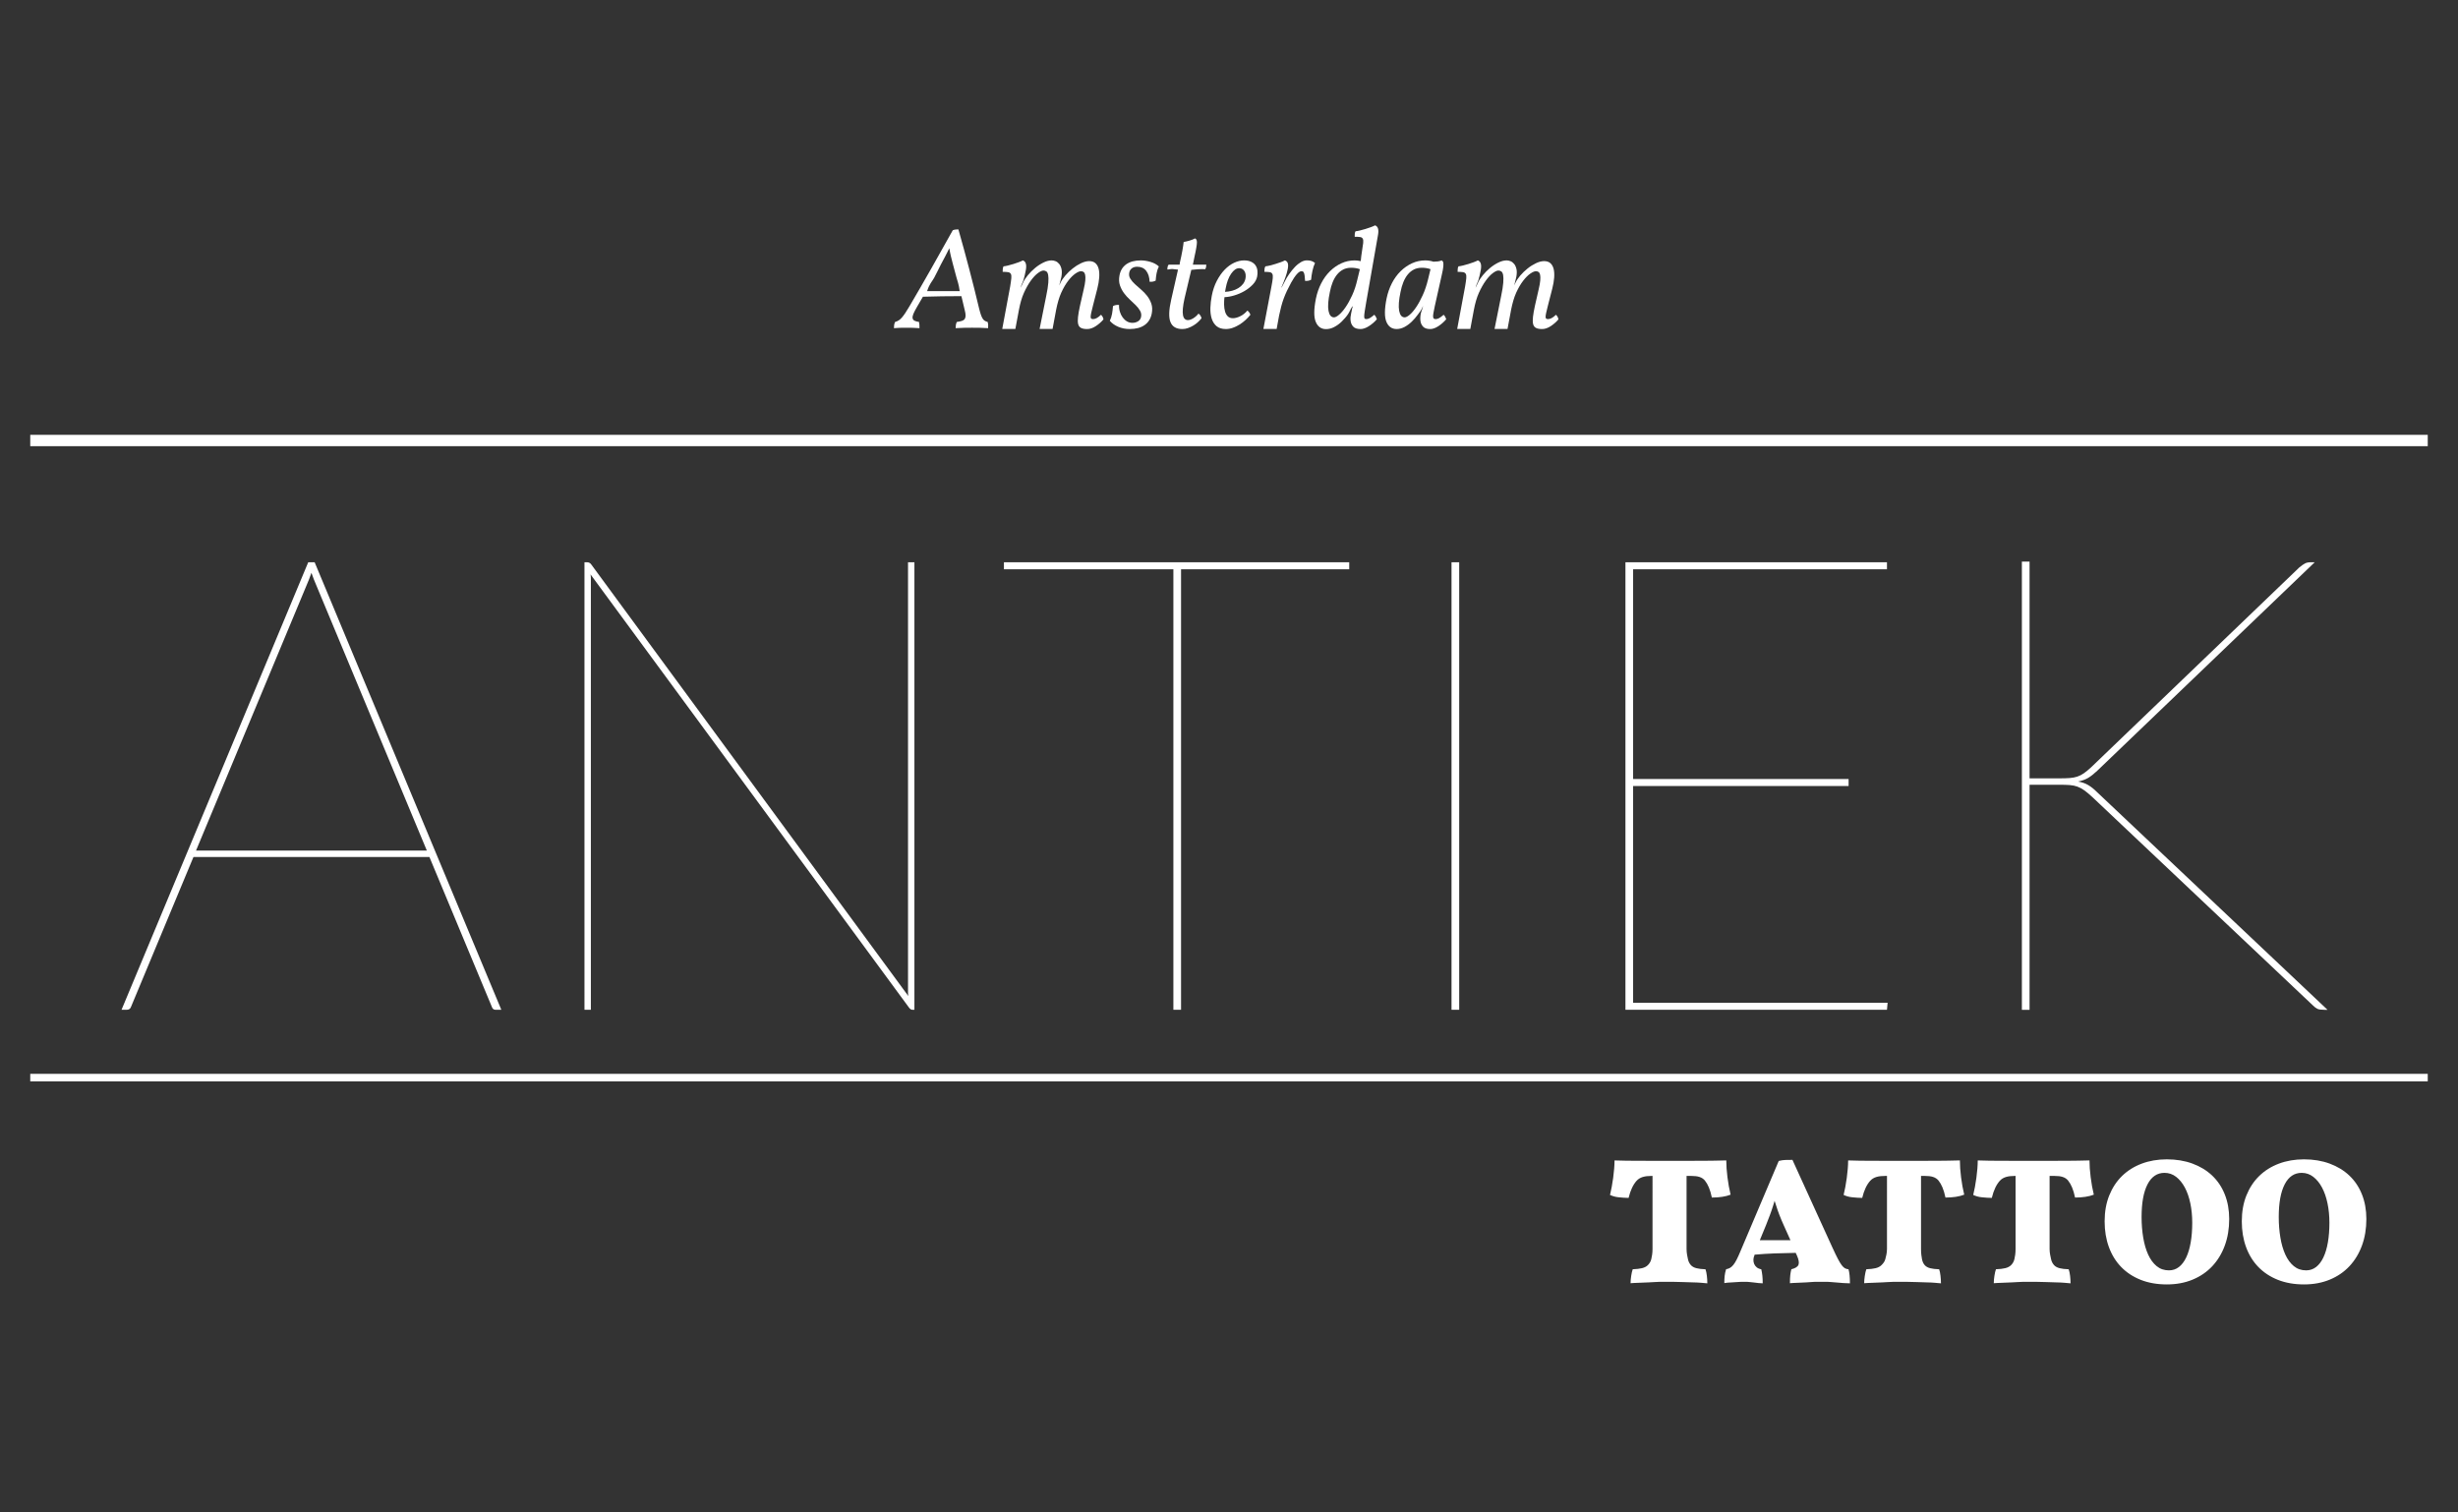 <svg version="1.1" id="Layer_1" xmlns="http://www.w3.org/2000/svg" xmlns:xlink="http://www.w3.org/1999/xlink" x="0px" y="0px"
								viewBox="0 0 650 400" enable-background="new 0 0 650 400" xml:space="preserve">
<rect x="0" y="0" width="650" height="400" fill="#333333" stroke="none"/>
<g>
	<path fill="#FFFFFF" d="M132.576,267.062h-1.521c-0.507,0-0.846-0.281-1.015-0.846l-16.486-39.567H51.159l-16.486,39.567
		c-0.169,0.564-0.564,0.846-1.184,0.846h-1.353l49.375-118.365h1.691L132.576,267.062z M51.835,224.958h61.042l-29.168-70.004
		c-0.283-0.62-0.522-1.197-0.719-1.733c-0.198-0.535-0.41-1.112-0.634-1.733c-0.226,0.621-0.437,1.198-0.634,1.733
		c-0.198,0.537-0.438,1.114-0.719,1.733L51.835,224.958z"/>
	<path fill="#FFFFFF" d="M156.418,149.374l83.785,114.053c-0.057-0.281-0.084-0.577-0.084-0.888c0-0.309,0-0.604,0-0.888V148.698
		h1.691v118.365h-0.507c-0.338,0-0.648-0.197-0.93-0.592l-84.208-114.56c0.056,0.338,0.084,0.69,0.084,1.057
		c0,0.367,0,0.691,0,0.972v113.123h-1.691V148.698h0.676C155.742,148.698,156.135,148.923,156.418,149.374z"/>
	<path fill="#FFFFFF" d="M356.792,148.698v1.86h-44.471v116.505h-2.029V150.558h-44.81v-1.86H356.792z"/>
	<path fill="#FFFFFF" d="M385.874,267.062h-2.029V148.698h2.029V267.062z"/>
	<path fill="#FFFFFF" d="M498.994,148.698v1.86h-67.129v55.463h56.983v1.859h-56.983v57.322h67.299l-0.17,1.86h-69.158V148.698
		H498.994z"/>
	<path fill="#FFFFFF" d="M536.701,205.851h7.947c1.07,0,1.973-0.027,2.705-0.084c0.732-0.056,1.396-0.183,1.987-0.381
		c0.592-0.196,1.169-0.492,1.733-0.888c0.562-0.394,1.184-0.9,1.859-1.521l55.124-52.926c0.62-0.507,1.127-0.858,1.522-1.057
		c0.394-0.197,0.9-0.296,1.521-0.296h1.015l-57.491,55.125c-0.902,0.845-1.706,1.479-2.41,1.902
		c-0.705,0.422-1.593,0.747-2.663,0.972c1.015,0.169,1.902,0.479,2.663,0.93c0.762,0.452,1.508,1.044,2.241,1.776l61.042,57.66
		h-0.846c-0.846,0-1.452-0.085-1.817-0.254c-0.367-0.169-0.775-0.478-1.227-0.93l-58.167-54.955
		c-0.846-0.789-1.579-1.408-2.198-1.86c-0.621-0.45-1.24-0.788-1.86-1.015c-0.621-0.225-1.297-0.365-2.029-0.423
		c-0.732-0.055-1.635-0.084-2.705-0.084h-7.947v59.521h-2.029V148.529h2.029V205.851z"/>
</g>
<g>
	<g>
		<g>
			<path fill="#FFFFFF" d="M437,311h-0.277c-1.748,0-3.068,0.307-3.957,1.307c-0.891,1.001-1.59,2.438-2.097,4.505
				c-0.891,0-1.764-0.088-2.623-0.167c-0.857-0.079-1.62-0.304-2.288-0.62c0.158-0.635,0.31-1.355,0.454-2.135
				c0.142-0.777,0.27-1.579,0.382-2.389c0.109-0.81,0.198-1.616,0.261-2.41c0.063-0.794,0.095-1.526,0.095-2.194
				c0.984,0.033,1.962,0.055,2.933,0.071c0.968,0.016,2.018,0.011,3.144,0.027c1.129,0.016,2.393,0.004,3.791,0.004h9.675
				c1.366,0,2.621,0.012,3.766-0.004c1.143-0.016,2.223-0.021,3.242-0.037c1.015-0.016,2.016-0.035,3.002-0.067
				c0,1.334,0.102,2.823,0.31,4.459c0.207,1.636,0.484,3.171,0.833,4.6c-0.635,0.254-1.373,0.445-2.216,0.573
				c-0.843,0.128-1.757,0.191-2.742,0.191c-0.445-2.13-1.047-3.484-1.811-4.454c-0.761-0.968-1.953-1.261-3.575-1.261H446v19.347
				c0,1.113,0.239,2.002,0.367,2.67c0.126,0.668,0.444,1.192,0.777,1.573c0.335,0.382,0.847,0.652,1.452,0.81
				c0.603,0.158,1.418,0.254,2.405,0.286c0.158,0.445,0.288,1.017,0.367,1.715c0.079,0.701,0.124,1.366,0.124,2.002
				c-0.889-0.063-2.15-0.233-3.786-0.249s-3.47-0.154-5.502-0.154h-3.147c-1.08,0-2.113,0.138-3.098,0.154
				c-0.985,0.016-1.899,0.096-2.742,0.112c-0.843,0.016-1.517,0.072-2.025,0.105c0-0.573,0.056-1.206,0.168-1.936
				c0.109-0.731,0.244-1.312,0.405-1.756c0.985-0.033,1.801-0.124,2.453-0.282c0.652-0.158,1.168-0.426,1.55-0.808
				c0.382-0.382,0.742-0.904,0.901-1.572c0.158-0.668,0.33-1.556,0.33-2.669V311z"/>
			<path fill="#FFFFFF" d="M470.376,307.038c0.633-0.158,1.215-0.244,1.739-0.261s1.152-0.026,1.883-0.026l10.583,23.214
				c0.57,1.241,1.047,2.225,1.429,2.956c0.382,0.731,0.722,1.294,1.024,1.692c0.303,0.398,0.589,0.668,0.859,0.81
				c0.27,0.144,0.58,0.23,0.929,0.263c0.128,0.412,0.223,0.945,0.286,1.597c0.063,0.652,0.095,1.359,0.095,2.12
				c-0.477-0.033-1.064-0.056-1.764-0.072c-0.698-0.016-1.406-0.161-2.12-0.177c-0.715-0.016-1.406-0.154-2.074-0.154h-3.242
				c-0.731,0-1.518,0.138-2.358,0.154c-0.843,0.016-1.662,0.096-2.455,0.112c-0.794,0.016-1.415,0.072-1.86,0.105
				c0-0.889,0.033-1.597,0.095-2.153c0.063-0.554,0.158-1.062,0.286-1.54c1.05-0.254,1.676-0.648,1.883-1.188
				c0.207-0.54,0.072-1.348-0.405-2.43l-0.333-0.714c-1.843,0.033-3.719,0.08-5.625,0.145c-1.715,0.063-3.463,0.175-5.244,0.333
				l-0.047,0.191c-0.161,0.349-0.247,0.724-0.263,1.12c-0.016,0.398,0.049,0.77,0.191,1.12c0.142,0.351,0.365,0.652,0.668,0.905
				c0.3,0.256,0.705,0.431,1.215,0.526c0.126,0.507,0.221,1.064,0.286,1.669c0.063,0.603,0.095,1.287,0.095,2.048
				c-0.286-0.033-0.661-0.056-1.12-0.072c-0.463-0.016-0.954-0.161-1.478-0.177c-0.526-0.016-1.057-0.154-1.597-0.154h-1.383
				c-0.796,0-1.639,0.138-2.528,0.154c-0.889,0.016-1.573,0.121-2.048,0.184c0-0.731,0.03-1.35,0.095-1.92
				c0.063-0.573,0.189-1.145,0.379-1.748c0.382-0.063,0.724-0.176,1.026-0.35c0.3-0.175,0.596-0.431,0.882-0.783
				c0.284-0.349,0.58-0.815,0.88-1.404c0.303-0.587,0.645-1.342,1.026-2.264L470.376,307.038z M465.37,328h8.104l-1.764-3.927
				c-0.859-1.906-1.541-3.638-2.051-5.323c-0.126-0.382-0.254-0.748-0.382-1.16l-0.379,1.254c-0.51,1.652-1.145,3.316-1.909,5.222
				L465.37,328z"/>
			<path fill="#FFFFFF" d="M499,311h-0.501c-1.748,0-3.068,0.307-3.957,1.307c-0.891,1.001-1.59,2.438-2.097,4.505
				c-0.891,0-1.764-0.088-2.623-0.167c-0.857-0.079-1.62-0.304-2.288-0.62c0.158-0.635,0.31-1.355,0.454-2.135
				c0.142-0.777,0.27-1.579,0.382-2.389c0.109-0.81,0.198-1.616,0.261-2.41c0.063-0.794,0.095-1.526,0.095-2.194
				c0.984,0.033,1.962,0.055,2.933,0.071c0.968,0.016,2.018,0.011,3.144,0.027c1.129,0.016,2.393,0.004,3.791,0.004h9.675
				c1.366,0,2.621,0.012,3.766-0.004c1.143-0.016,2.223-0.021,3.242-0.037c1.015-0.016,2.016-0.035,3.002-0.067
				c0,1.334,0.102,2.823,0.31,4.459c0.207,1.636,0.484,3.171,0.833,4.6c-0.635,0.254-1.373,0.445-2.216,0.573
				c-0.843,0.128-1.757,0.191-2.742,0.191c-0.445-2.13-1.047-3.484-1.811-4.454c-0.761-0.968-1.953-1.261-3.575-1.261H508v19.347
				c0,1.113,0.127,2.002,0.255,2.67c0.126,0.668,0.388,1.192,0.721,1.573c0.335,0.382,0.819,0.652,1.424,0.81
				c0.603,0.158,1.404,0.254,2.391,0.286c0.158,0.445,0.281,1.017,0.36,1.715c0.079,0.701,0.121,1.366,0.121,2.002
				c-0.889-0.063-2.152-0.233-3.788-0.249S506.012,339,503.98,339h-3.147c-1.08,0-2.113,0.138-3.098,0.154
				c-0.985,0.016-1.899,0.096-2.742,0.112c-0.843,0.016-1.517,0.072-2.025,0.105c0-0.573,0.056-1.206,0.168-1.936
				c0.109-0.731,0.244-1.312,0.405-1.756c0.985-0.033,1.801-0.124,2.453-0.282c0.652-0.158,1.168-0.426,1.55-0.808
				c0.382-0.382,0.855-0.904,1.013-1.572c0.158-0.668,0.443-1.556,0.443-2.669V311z"/>
			<path fill="#FFFFFF" d="M533,311h-0.229c-1.748,0-3.068,0.307-3.957,1.307c-0.891,1.001-1.59,2.438-2.097,4.505
				c-0.891,0-1.764-0.088-2.623-0.167c-0.857-0.079-1.62-0.304-2.288-0.62c0.158-0.635,0.31-1.355,0.454-2.135
				c0.142-0.777,0.27-1.579,0.382-2.389c0.109-0.81,0.198-1.616,0.261-2.41c0.063-0.794,0.095-1.526,0.095-2.194
				c0.985,0.033,1.962,0.055,2.933,0.071c0.968,0.016,2.018,0.011,3.144,0.027c1.129,0.016,2.393,0.004,3.791,0.004h9.675
				c1.366,0,2.621,0.012,3.766-0.004c1.143-0.016,2.223-0.021,3.242-0.037c1.015-0.016,2.016-0.035,3.002-0.067
				c0,1.334,0.102,2.823,0.31,4.459c0.207,1.636,0.484,3.171,0.833,4.6c-0.635,0.254-1.373,0.445-2.216,0.573
				c-0.843,0.128-1.757,0.191-2.742,0.191c-0.445-2.13-1.047-3.484-1.811-4.454c-0.761-0.968-1.953-1.261-3.575-1.261H542v19.347
				c0,1.113,0.262,2.002,0.391,2.67c0.126,0.668,0.456,1.192,0.789,1.573c0.335,0.382,0.853,0.652,1.458,0.81
				c0.603,0.158,1.421,0.254,2.408,0.286c0.158,0.445,0.289,1.017,0.369,1.715c0.079,0.701,0.125,1.366,0.125,2.002
				c-0.889-0.063-2.15-0.233-3.786-0.249c-1.636-0.016-3.469-0.154-5.501-0.154h-3.147c-1.08,0-2.113,0.138-3.098,0.154
				c-0.984,0.016-1.899,0.096-2.742,0.112c-0.843,0.016-1.518,0.072-2.025,0.105c0-0.573,0.056-1.206,0.168-1.936
				c0.109-0.731,0.244-1.312,0.405-1.756c0.984-0.033,1.801-0.124,2.453-0.282c0.652-0.158,1.168-0.426,1.55-0.808
				c0.382-0.382,0.719-0.904,0.877-1.572c0.158-0.668,0.307-1.556,0.307-2.669V311z"/>
			<path fill="#FFFFFF" d="M556.555,323.006c0-2.542,0.405-4.822,1.215-6.84c0.81-2.018,1.939-3.733,3.384-5.148
				c1.445-1.413,3.177-2.502,5.197-3.265c2.018-0.761,4.234-1.143,6.65-1.143c2.479,0,4.734,0.375,6.768,1.12
				c2.032,0.747,3.773,1.804,5.218,3.17c1.445,1.366,2.558,3.028,3.338,4.981c0.777,1.955,1.168,4.124,1.168,6.508
				c0,2.574-0.391,4.918-1.168,7.031c-0.78,2.113-1.883,3.931-3.312,5.458c-1.431,1.525-3.163,2.709-5.197,3.549
				c-2.034,0.843-4.306,1.264-6.815,1.264c-2.574,0-4.878-0.405-6.913-1.215c-2.034-0.81-3.759-1.946-5.172-3.407
				c-1.415-1.462-2.495-3.219-3.242-5.269C556.927,327.75,556.555,325.485,556.555,323.006z M566.326,321.864
				c0,1.906,0.144,3.717,0.431,5.432c0.286,1.718,0.721,3.219,1.31,4.506c0.586,1.287,1.334,2.304,2.241,3.049
				c0.905,0.747,1.992,1.122,3.263,1.122c0.984,0,1.86-0.293,2.623-0.882c0.761-0.589,1.406-1.431,1.929-2.528
				c0.526-1.096,0.922-2.423,1.192-3.98c0.27-1.557,0.405-3.289,0.405-5.195c0-1.811-0.165-3.519-0.5-5.125
				c-0.333-1.604-0.817-3.002-1.452-4.194c-0.638-1.192-1.408-2.137-2.313-2.835c-0.905-0.701-1.93-1.05-3.075-1.05
				c-1.939,0-3.431,1.01-4.48,3.026C566.852,315.23,566.326,318.114,566.326,321.864z"/>
			<path fill="#FFFFFF" d="M592.828,323.006c0-2.542,0.405-4.822,1.215-6.84c0.81-2.018,1.939-3.733,3.384-5.148
				c1.445-1.413,3.177-2.502,5.197-3.265c2.018-0.761,4.234-1.143,6.65-1.143c2.479,0,4.734,0.375,6.768,1.12
				c2.032,0.747,3.773,1.804,5.218,3.17c1.445,1.366,2.558,3.028,3.338,4.981c0.777,1.955,1.168,4.124,1.168,6.508
				c0,2.574-0.391,4.918-1.168,7.031c-0.78,2.113-1.883,3.931-3.312,5.458c-1.431,1.525-3.163,2.709-5.197,3.549
				c-2.034,0.843-4.306,1.264-6.815,1.264c-2.574,0-4.878-0.405-6.913-1.215c-2.034-0.81-3.759-1.946-5.172-3.407
				c-1.415-1.462-2.495-3.219-3.242-5.269C593.201,327.75,592.828,325.485,592.828,323.006z M602.599,321.864
				c0,1.906,0.144,3.717,0.431,5.432c0.286,1.718,0.721,3.219,1.31,4.506c0.586,1.287,1.334,2.304,2.241,3.049
				c0.905,0.747,1.992,1.122,3.263,1.122c0.984,0,1.86-0.293,2.623-0.882c0.761-0.589,1.406-1.431,1.93-2.528
				c0.526-1.096,0.922-2.423,1.192-3.98c0.27-1.557,0.405-3.289,0.405-5.195c0-1.811-0.165-3.519-0.5-5.125
				c-0.333-1.604-0.817-3.002-1.452-4.194c-0.638-1.192-1.408-2.137-2.313-2.835c-0.905-0.701-1.929-1.05-3.075-1.05
				c-1.939,0-3.431,1.01-4.48,3.026C603.125,315.23,602.599,318.114,602.599,321.864z"/>
		</g>
	</g>
	<g>
		<path fill="#FFFFFF" d="M242.461,81.224c-0.431,0.738-0.742,1.342-0.933,1.812s-0.256,0.852-0.191,1.144
			c0.063,0.292,0.233,0.509,0.514,0.648c0.279,0.14,0.673,0.248,1.182,0.324c0.1,0.534,0.14,1.081,0.114,1.64
			c-0.61-0.051-1.201-0.083-1.774-0.095s-1.15-0.019-1.734-0.019c-0.663,0-1.227,0.006-1.697,0.019
			c-0.47,0.013-0.987,0.044-1.545,0.095c0-0.279,0.019-0.559,0.056-0.839c0.04-0.279,0.121-0.546,0.249-0.801
			c0.356-0.101,0.673-0.241,0.954-0.419c0.279-0.178,0.559-0.426,0.84-0.744c0.279-0.318,0.582-0.725,0.912-1.221
			c0.33-0.496,0.712-1.111,1.145-1.849c1.957-3.331,3.878-6.654,5.758-9.972c1.881-3.318,3.761-6.667,5.644-10.048
			c0.228-0.101,0.482-0.165,0.761-0.191c0.279-0.026,0.521-0.038,0.726-0.038c0.991,3.483,1.946,6.966,2.858,10.449
			c0.917,3.483,1.792,6.991,2.632,10.525c0.179,0.711,0.342,1.277,0.496,1.697c0.154,0.419,0.312,0.749,0.477,0.991
			c0.165,0.242,0.349,0.419,0.552,0.534c0.205,0.114,0.447,0.209,0.726,0.285c0.074,0.28,0.121,0.553,0.133,0.82
			c0.012,0.266,0.007,0.54-0.019,0.819c-0.635-0.051-1.352-0.083-2.155-0.095c-0.801-0.013-1.492-0.019-2.078-0.019
			c-0.661,0-1.359,0.006-2.097,0.019s-1.487,0.044-2.251,0.095c0-0.279,0.019-0.559,0.058-0.839c0.04-0.279,0.121-0.546,0.249-0.801
			c0.559-0.076,1.01-0.171,1.352-0.285c0.342-0.115,0.591-0.286,0.742-0.516c0.154-0.228,0.23-0.527,0.23-0.896
			c0-0.368-0.077-0.845-0.23-1.43l-0.875-3.698c-1.601,0-3.319,0.013-5.148,0.038c-1.829,0.026-3.51,0.063-5.032,0.114
			L242.461,81.224z M253.787,77c-0.279-2-0.57-2.545-0.877-3.703c-0.303-1.157-0.624-2.414-0.952-3.558
			c-0.202-0.738-0.375-1.445-0.514-2.018c-0.14-0.571-0.275-1.279-0.4-2.067c-0.382,0.788-0.74,1.481-1.068,2.103
			c-0.33,0.623-0.712,1.334-1.143,2.147c-0.587,1.12-1.182,2.442-1.792,3.547C246.427,74.56,245.806,75,245.168,77H253.787z"/>
		<path fill="#FFFFFF" d="M267.135,75.743c0.151-0.89,0.251-1.663,0.303-2.159c0.051-0.496,0.007-0.905-0.133-1.147
			c-0.14-0.241-0.382-0.407-0.724-0.458c-0.344-0.051-0.819-0.087-1.429-0.087c0-0.101,0.005-0.323,0.019-0.653
			c0.012-0.33,0.081-0.6,0.209-0.803c0.303-0.026,0.691-0.097,1.164-0.211c0.47-0.115,0.952-0.249,1.448-0.401
			c0.496-0.154,0.966-0.312,1.41-0.477c0.445-0.165,0.808-0.325,1.087-0.477c0.763,0.255,1.031,1.081,0.801,2.479
			c-0.202,1.094-0.412,1.958-0.628,2.67C270.444,74.73,270.198,75,269.918,76h0.037l0.573-1.22c0.279-0.635,0.703-1.283,1.275-1.983
			c0.573-0.699,1.208-1.331,1.909-1.916c0.698-0.584,1.434-1.062,2.211-1.444c0.775-0.382,1.506-0.57,2.192-0.57
			c0.331,0,0.673,0.072,1.029,0.212s0.675,0.381,0.954,0.724s0.482,0.795,0.61,1.354c0.126,0.56,0.114,1.259-0.037,2.098
			c-0.102,0.509-0.219,0.948-0.344,1.391c-0.126,0.446-0.293,1.354-0.496,1.354h0.04l0.573-1.22c0.279-0.61,0.703-1.233,1.275-1.907
			c0.573-0.673,1.215-1.287,1.927-1.858c0.712-0.573,1.455-1.038,2.23-1.407c0.775-0.368,1.494-0.55,2.155-0.55
			c0.684,0,1.234,0.179,1.639,0.535c0.407,0.356,0.694,0.852,0.859,1.488c0.165,0.635,0.216,1.405,0.151,2.307
			c-0.063,0.903-0.233,1.902-0.512,2.994l-1.145,4.461c-0.205,0.789-0.358,1.419-0.458,1.889c-0.1,0.47-0.151,0.826-0.151,1.067
			c0,0.242,0.056,0.4,0.172,0.477c0.112,0.076,0.27,0.114,0.475,0.114c0.279,0,0.587-0.083,0.917-0.248
			c0.328-0.165,0.722-0.463,1.18-0.896c0.356,0.33,0.573,0.738,0.649,1.22c-0.587,0.687-1.266,1.285-2.041,1.793
			c-0.775,0.507-1.531,0.762-2.269,0.762c-0.712,0-1.257-0.102-1.639-0.305c-0.382-0.204-0.628-0.54-0.745-1.011
			c-0.114-0.47-0.126-1.099-0.037-1.888c0.088-0.787,0.261-1.767,0.514-2.936l0.991-4.347c0.23-0.966,0.37-1.761,0.421-2.383
			c0.049-0.623,0.037-1.113-0.04-1.469c-0.077-0.356-0.209-0.604-0.4-0.744s-0.426-0.209-0.705-0.209
			c-0.382,0-0.877,0.209-1.487,0.63c-0.61,0.419-1.241,1.049-1.888,1.888c-0.647,0.839-1.259,1.882-1.829,3.127
			c-0.573,1.245-1.024,2.855-1.355,4.508L278.344,87h-3.431l1.755-8.741c0.303-1.423,0.489-2.648,0.552-3.512
			c0.063-0.863,0.049-1.566-0.04-2.023s-0.247-0.782-0.475-0.935s-0.484-0.239-0.763-0.239c-0.382,0-0.877,0.224-1.487,0.682
			c-0.61,0.457-1.234,1.123-1.869,1.999c-0.635,0.877-1.238,1.943-1.811,3.202c-0.573,1.258-1.01,2.849-1.315,4.45L268.506,87h-3.47
			L267.135,75.743z"/>
		<path fill="#FFFFFF" d="M299.47,85.381c0.533,0,1.024-0.134,1.469-0.4c0.445-0.268,0.717-0.668,0.819-1.201
			c0.102-0.56,0.014-1.087-0.265-1.583c-0.282-0.496-0.661-0.986-1.145-1.469c-0.484-0.483-1.01-0.985-1.583-1.506
			c-0.573-0.521-1.087-1.093-1.545-1.716c-0.456-0.623-0.812-1.309-1.066-2.059c-0.256-0.749-0.293-1.608-0.116-2.574
			c0.23-1.296,0.829-2.288,1.792-2.974c0.968-0.687,2.253-1.03,3.854-1.03c0.812,0,1.671,0.134,2.574,0.4
			c0.901,0.268,1.632,0.668,2.192,1.202c-0.282,0.584-0.479,1.175-0.591,1.772c-0.116,0.598-0.198,1.253-0.249,1.964
			c-0.433,0.254-0.966,0.356-1.601,0.305c-0.051-1.221-0.356-2.187-0.915-2.898c-0.559-0.712-1.35-1.068-2.365-1.068
			c-0.61,0-1.094,0.147-1.448,0.439c-0.358,0.292-0.573,0.655-0.649,1.087c-0.128,0.585-0.04,1.125,0.268,1.62
			c0.303,0.496,0.71,0.98,1.22,1.45c0.507,0.47,1.061,0.96,1.657,1.467c0.598,0.509,1.131,1.068,1.601,1.678
			c0.47,0.61,0.833,1.291,1.089,2.04c0.251,0.751,0.291,1.608,0.112,2.574c-0.251,1.322-0.875,2.339-1.867,3.05
			c-0.991,0.712-2.327,1.068-4.003,1.068c-1.068,0-2.067-0.198-2.993-0.591c-0.931-0.393-1.673-0.922-2.232-1.583
			c0.279-0.584,0.477-1.201,0.591-1.849s0.198-1.328,0.249-2.04c0.431-0.254,0.964-0.356,1.601-0.305
			c-0.028,0.635,0.051,1.239,0.228,1.811c0.177,0.573,0.424,1.074,0.745,1.506c0.317,0.433,0.691,0.776,1.122,1.03
			C298.453,85.254,298.937,85.381,299.47,85.381z"/>
		<path fill="#FFFFFF" d="M313.237,78.936c-0.228,1.043-0.377,1.926-0.438,2.65c-0.065,0.725-0.051,1.316,0.037,1.774
			c0.088,0.457,0.247,0.789,0.475,0.992c0.23,0.204,0.498,0.305,0.801,0.305c0.433,0,0.91-0.158,1.431-0.476
			c0.521-0.318,0.984-0.731,1.392-1.239c0.202,0.127,0.375,0.305,0.514,0.533c0.14,0.229,0.235,0.459,0.286,0.687
			c-0.254,0.33-0.566,0.668-0.933,1.011s-0.777,0.648-1.22,0.915c-0.447,0.266-0.917,0.49-1.413,0.668
			c-0.496,0.177-0.998,0.266-1.506,0.266c-1.601,0-2.649-0.616-3.147-1.849c-0.493-1.234-0.424-3.222,0.209-5.969l1.792-7.894
			c-0.433-0.05-0.894-0.101-1.392-0.152c-0.493-0.05-0.973,0.127-1.429,0.127c0-0.584,0.14-1.284,0.419-1.284h2.823l0.077-0.585
			c0.279-1.168,0.5-2.307,0.666-3.209c0.165-0.903,0.275-1.672,0.326-2.206c0.507-0.076,1.047-0.222,1.62-0.387
			c0.573-0.165,1.036-0.362,1.392-0.565c0.154,0.076,0.272,0.185,0.363,0.337c0.088,0.152,0.133,0.384,0.133,0.702
			c0,0.318-0.051,0.768-0.151,1.352c-0.102,0.585-0.27,1.55-0.498,2.49L315.448,70h3.547c0,0-0.019,0.344-0.058,0.598
			c-0.037,0.255-0.109,0.381-0.209,0.585c-0.687,0-1.348-0.025-1.983,0.025c-0.635,0.051-1.208,0.09-1.715,0.165L313.237,78.936z"/>
		<path fill="#FFFFFF" d="M328.947,68.869c0.763,0,1.396,0.121,1.906,0.363s0.896,0.559,1.161,0.953
			c0.27,0.395,0.433,0.845,0.498,1.353c0.061,0.509,0.042,1.03-0.058,1.564c-0.151,0.788-0.547,1.513-1.182,2.173
			c-0.635,0.662-1.371,1.234-2.211,1.716c-0.84,0.483-1.729,0.865-2.67,1.144c-0.94,0.28-1.806,0.433-2.593,0.457
			c-0.077,0.662-0.107,1.322-0.095,1.983c0.012,0.661,0.095,1.258,0.249,1.792c0.151,0.534,0.391,0.967,0.722,1.296
			c0.331,0.33,0.789,0.496,1.373,0.496c0.559,0,1.196-0.171,1.909-0.514c0.712-0.343,1.345-0.845,1.906-1.506
			c0.379,0.279,0.649,0.648,0.801,1.106c-0.356,0.457-0.782,0.915-1.278,1.373c-0.496,0.457-1.029,0.863-1.601,1.22
			c-0.573,0.356-1.164,0.642-1.774,0.858c-0.61,0.216-1.22,0.325-1.829,0.325c-1.068,0-1.902-0.261-2.5-0.782
			c-0.596-0.52-1.024-1.201-1.275-2.04c-0.256-0.839-0.363-1.779-0.326-2.822c0.04-1.042,0.158-2.084,0.363-3.127
			c0.279-1.473,0.726-2.796,1.336-3.966c0.61-1.168,1.301-2.154,2.076-2.955c0.777-0.801,1.608-1.412,2.5-1.831
			C327.244,69.08,328.107,68.869,328.947,68.869z M323.953,77.183c0.633-0.026,1.257-0.121,1.867-0.286
			c0.61-0.165,1.164-0.4,1.659-0.705c0.496-0.305,0.91-0.674,1.241-1.106c0.328-0.433,0.545-0.929,0.647-1.487
			c0.051-0.306,0.063-0.611,0.037-0.916c-0.023-0.305-0.107-0.591-0.247-0.858c-0.14-0.268-0.331-0.483-0.573-0.648
			c-0.242-0.165-0.54-0.248-0.896-0.248c-0.738,0-1.443,0.483-2.116,1.449c-0.675,0.966-1.164,2.288-1.469,3.966L323.953,77.183z"/>
		<path fill="#FFFFFF" d="M336.23,75.743c0.177-0.89,0.291-1.663,0.342-2.159c0.051-0.496,0.014-0.905-0.114-1.147
			c-0.128-0.241-0.356-0.407-0.687-0.458c-0.33-0.051-0.801-0.087-1.41-0.087c0-0.279,0.014-0.545,0.037-0.787
			c0.026-0.241,0.102-0.466,0.228-0.669c0.307-0.026,0.694-0.097,1.164-0.211c0.47-0.115,0.954-0.249,1.45-0.401
			c0.496-0.154,0.973-0.312,1.431-0.477c0.456-0.165,0.824-0.325,1.103-0.477c0.763,0.255,1.017,0.896,0.763,2.268
			c-0.254,1.349-0.815,2.862-1.676,4.862h0.074l0.647-1.24c0.382-0.838,0.822-1.534,1.317-2.259
			c0.496-0.724,1.003-1.323,1.524-1.883c0.521-0.559,1.054-0.976,1.604-1.294c0.545-0.318,1.071-0.466,1.583-0.466
			c0.479,0,0.889,0.062,1.22,0.178c0.331,0.114,0.633,0.289,0.915,0.517c-0.282,0.585-0.51,1.292-0.687,2.118
			s-0.293,1.596-0.344,2.307c-0.433,0.255-0.966,0.356-1.601,0.305c-0.023-0.559-0.063-1.01-0.114-1.353
			c-0.051-0.343-0.114-0.604-0.191-0.782c-0.077-0.177-0.165-0.291-0.268-0.343c-0.102-0.05-0.228-0.076-0.382-0.076
			c-0.354,0-0.768,0.267-1.238,0.801s-0.973,1.284-1.506,2.249c-0.812,1.476-1.462,2.86-1.943,4.157
			c-0.484,1.296-0.891,2.906-1.222,4.509L337.601,87h-3.505L336.23,75.743z"/>
		<path fill="#FFFFFF" d="M361.285,79.928c-0.179,1.017-0.312,1.825-0.4,2.422c-0.091,0.597-0.135,1.049-0.135,1.353
			c0,0.305,0.051,0.496,0.154,0.573c0.1,0.076,0.242,0.114,0.419,0.114c0.279,0,0.573-0.083,0.877-0.248s0.71-0.463,1.22-0.896
			c0.179,0.178,0.319,0.362,0.421,0.553c0.1,0.191,0.189,0.4,0.265,0.63c-0.61,0.712-1.317,1.322-2.118,1.831
			c-0.801,0.507-1.531,0.762-2.192,0.762c-0.912,0-1.569-0.216-1.962-0.648c-0.393-0.432-0.624-0.966-0.687-1.601
			c-0.065-0.635-0.014-1.167,0.154-1.905c0.163-0.737,0.335-1.867,0.512-1.867h-0.037c-0.356,0-0.787,1.327-1.296,2.076
			c-0.51,0.751-1.068,1.353-1.678,1.963c-0.61,0.611-1.271,1.068-1.983,1.449c-0.712,0.382-1.436,0.553-2.174,0.553
			c-1.271,0-2.174-0.645-2.707-1.916c-0.533-1.272-0.521-3.323,0.04-6.145c0.303-1.474,0.773-2.83,1.41-4.064
			c0.633-1.232,1.403-2.295,2.307-3.185c0.901-0.889,1.906-1.589,3.014-2.098c1.103-0.509,2.281-0.764,3.526-0.764
			c0.482,0,1.017,0.064,1.601,0.191c0.026-0.406,0.07-0.839,0.133-1.296c0.065-0.457,0.135-0.94,0.209-1.449
			c0.154-0.89,0.256-1.583,0.307-2.078c0.049-0.496,0.012-0.863-0.116-1.106c-0.126-0.242-0.363-0.388-0.705-0.439
			s-0.819-0.077-1.429-0.077c0-0.279,0.007-0.539,0.019-0.781c0.012-0.242,0.081-0.464,0.209-0.668
			c0.305-0.024,0.691-0.095,1.164-0.209c0.47-0.114,0.952-0.248,1.45-0.4c0.493-0.152,0.971-0.311,1.429-0.477
			c0.456-0.165,0.824-0.324,1.106-0.476c0.761,0.254,1.031,1.067,0.801,2.44L361.285,79.928z M359.605,71.195
			c-0.661-0.254-1.434-0.381-2.325-0.381c-0.789,0-1.487,0.158-2.097,0.476c-0.61,0.319-1.145,0.756-1.601,1.316
			c-0.456,0.559-0.847,1.232-1.164,2.02c-0.317,0.789-0.566,1.654-0.742,2.594c-0.458,2.161-0.58,3.819-0.363,4.976
			s0.705,1.735,1.469,1.735c0.331,0,0.768-0.229,1.315-0.687c0.547-0.457,1.12-1.118,1.715-1.983
			c0.598-0.863,1.182-1.919,1.755-3.165c0.573-1.245,1.036-2.656,1.392-4.232L359.605,71.195z"/>
		<path fill="#FFFFFF" d="M379.397,81.072c-0.154,0.738-0.268,1.322-0.344,1.754c-0.074,0.433-0.102,0.763-0.074,0.992
			c0.023,0.229,0.093,0.382,0.209,0.459c0.114,0.076,0.272,0.114,0.475,0.114c0.279,0,0.573-0.083,0.88-0.248
			c0.303-0.165,0.71-0.463,1.22-0.896c0.177,0.178,0.317,0.362,0.419,0.553s0.191,0.4,0.265,0.63
			c-0.61,0.712-1.303,1.322-2.076,1.831c-0.777,0.507-1.494,0.762-2.155,0.762c-0.866,0-1.494-0.209-1.888-0.63
			c-0.393-0.419-0.631-0.934-0.705-1.544c-0.077-0.61-0.037-1.294,0.114-1.981S376.078,82,376.306,81h-0.037
			c-0.356,1-0.787,1.453-1.296,2.153s-1.061,1.353-1.659,1.924c-0.596,0.573-1.234,1.045-1.904,1.401
			c-0.675,0.356-1.369,0.539-2.081,0.539c-1.271,0-2.174-0.633-2.707-1.904c-0.533-1.272-0.521-3.317,0.04-6.139
			c0.303-1.474,0.773-2.827,1.41-4.061c0.633-1.232,1.403-2.293,2.307-3.184c0.901-0.889,1.906-1.588,3.014-2.097
			c1.103-0.509,2.281-0.763,3.526-0.763c0.356,0,0.729,0.033,1.124,0.095c0.396,0.064,0.731,0.147,1.01,0.248
			c0.382,0,0.777-0.024,1.182-0.076c0.407-0.051,0.738-0.14,0.992-0.268c0.102,0.051,0.195,0.128,0.286,0.229
			c0.088,0.102,0.147,0.28,0.172,0.534s0.012,0.61-0.04,1.067s-0.163,1.068-0.342,1.831L379.397,81.072z M378.289,71.195
			c-0.661-0.254-1.434-0.381-2.325-0.381c-0.789,0-1.487,0.158-2.097,0.476c-0.61,0.319-1.145,0.756-1.601,1.316
			c-0.456,0.559-0.847,1.232-1.164,2.02c-0.317,0.789-0.566,1.654-0.742,2.594c-0.459,2.161-0.58,3.819-0.363,4.976
			s0.705,1.735,1.469,1.735c0.331,0,0.768-0.229,1.315-0.687c0.547-0.457,1.113-1.118,1.697-1.983
			c0.587-0.863,1.164-1.919,1.736-3.165c0.573-1.245,1.047-2.656,1.429-4.232L378.289,71.195z"/>
		<path fill="#FFFFFF" d="M387.441,75.743c0.154-0.89,0.256-1.663,0.307-2.159c0.049-0.496,0.005-0.905-0.135-1.147
			c-0.14-0.241-0.382-0.407-0.724-0.458c-0.342-0.051-0.822-0.087-1.431-0.087c0-0.101,0.007-0.323,0.019-0.653
			c0.014-0.33,0.084-0.6,0.209-0.803c0.307-0.026,0.694-0.097,1.164-0.211c0.47-0.115,0.954-0.249,1.45-0.401
			c0.496-0.154,0.966-0.312,1.41-0.477c0.445-0.165,0.808-0.325,1.087-0.477c0.763,0.255,1.029,1.081,0.801,2.479
			c-0.205,1.094-0.414,1.958-0.628,2.67C390.753,74.73,390.504,75,390.225,76h0.037l0.573-1.22c0.279-0.635,0.708-1.283,1.28-1.983
			c0.57-0.699,1.206-1.331,1.904-1.916c0.701-0.584,1.438-1.062,2.213-1.444c0.775-0.382,1.506-0.57,2.192-0.57
			c0.328,0,0.673,0.072,1.031,0.212c0.354,0.14,0.67,0.381,0.952,0.724c0.279,0.343,0.482,0.795,0.61,1.354
			c0.128,0.56,0.114,1.259-0.04,2.098c-0.1,0.509-0.214,0.948-0.342,1.391C400.507,75.092,400.344,76,400.14,76h0.037l0.573-1.22
			c0.279-0.61,0.708-1.233,1.278-1.907c0.573-0.673,1.213-1.287,1.925-1.858c0.712-0.573,1.457-1.038,2.232-1.407
			c0.775-0.368,1.492-0.55,2.155-0.55c0.687,0,1.231,0.179,1.641,0.535c0.405,0.356,0.689,0.852,0.857,1.488
			c0.165,0.635,0.214,1.405,0.154,2.307c-0.065,0.903-0.237,1.902-0.517,2.994l-1.145,4.461c-0.202,0.789-0.354,1.419-0.456,1.889
			c-0.102,0.47-0.154,0.826-0.154,1.067c0,0.242,0.058,0.4,0.172,0.477c0.116,0.076,0.275,0.114,0.477,0.114
			c0.279,0,0.584-0.083,0.915-0.248c0.33-0.165,0.726-0.463,1.182-0.896c0.356,0.33,0.573,0.738,0.649,1.22
			c-0.584,0.687-1.264,1.285-2.041,1.793c-0.775,0.507-1.531,0.762-2.267,0.762c-0.712,0-1.261-0.102-1.641-0.305
			c-0.382-0.204-0.631-0.54-0.742-1.011c-0.116-0.47-0.13-1.099-0.04-1.888c0.088-0.787,0.261-1.767,0.514-2.936l0.992-4.347
			c0.228-0.966,0.368-1.761,0.419-2.383c0.051-0.623,0.04-1.113-0.037-1.469s-0.209-0.604-0.4-0.744
			c-0.191-0.14-0.426-0.209-0.705-0.209c-0.382,0-0.877,0.209-1.487,0.63c-0.61,0.419-1.238,1.049-1.888,1.888
			c-0.649,0.839-1.259,1.882-1.832,3.127c-0.573,1.245-1.024,2.855-1.352,4.508L398.652,87h-3.433l1.755-8.741
			c0.307-1.423,0.489-2.648,0.554-3.512c0.063-0.863,0.051-1.566-0.037-2.023c-0.091-0.457-0.249-0.782-0.479-0.935
			c-0.228-0.152-0.482-0.239-0.761-0.239c-0.382,0-0.877,0.224-1.487,0.682c-0.61,0.457-1.234,1.123-1.869,1.999
			c-0.635,0.877-1.238,1.943-1.811,3.202c-0.573,1.258-1.01,2.849-1.315,4.45L388.814,87h-3.47L387.441,75.743z"/>
	</g>
	<g>
		<line fill="#FFFFFF" x1="8" y1="117" x2="642" y2="117"/>
		<rect x="8" y="115" fill="#FFFFFF" width="634" height="3"/>
	</g>
	<g>
		<line fill="#FFFFFF" x1="8" y1="285" x2="642" y2="285"/>
		<rect x="8" y="284" fill="#FFFFFF" width="634" height="2"/>
	</g>
</g>
</svg>
